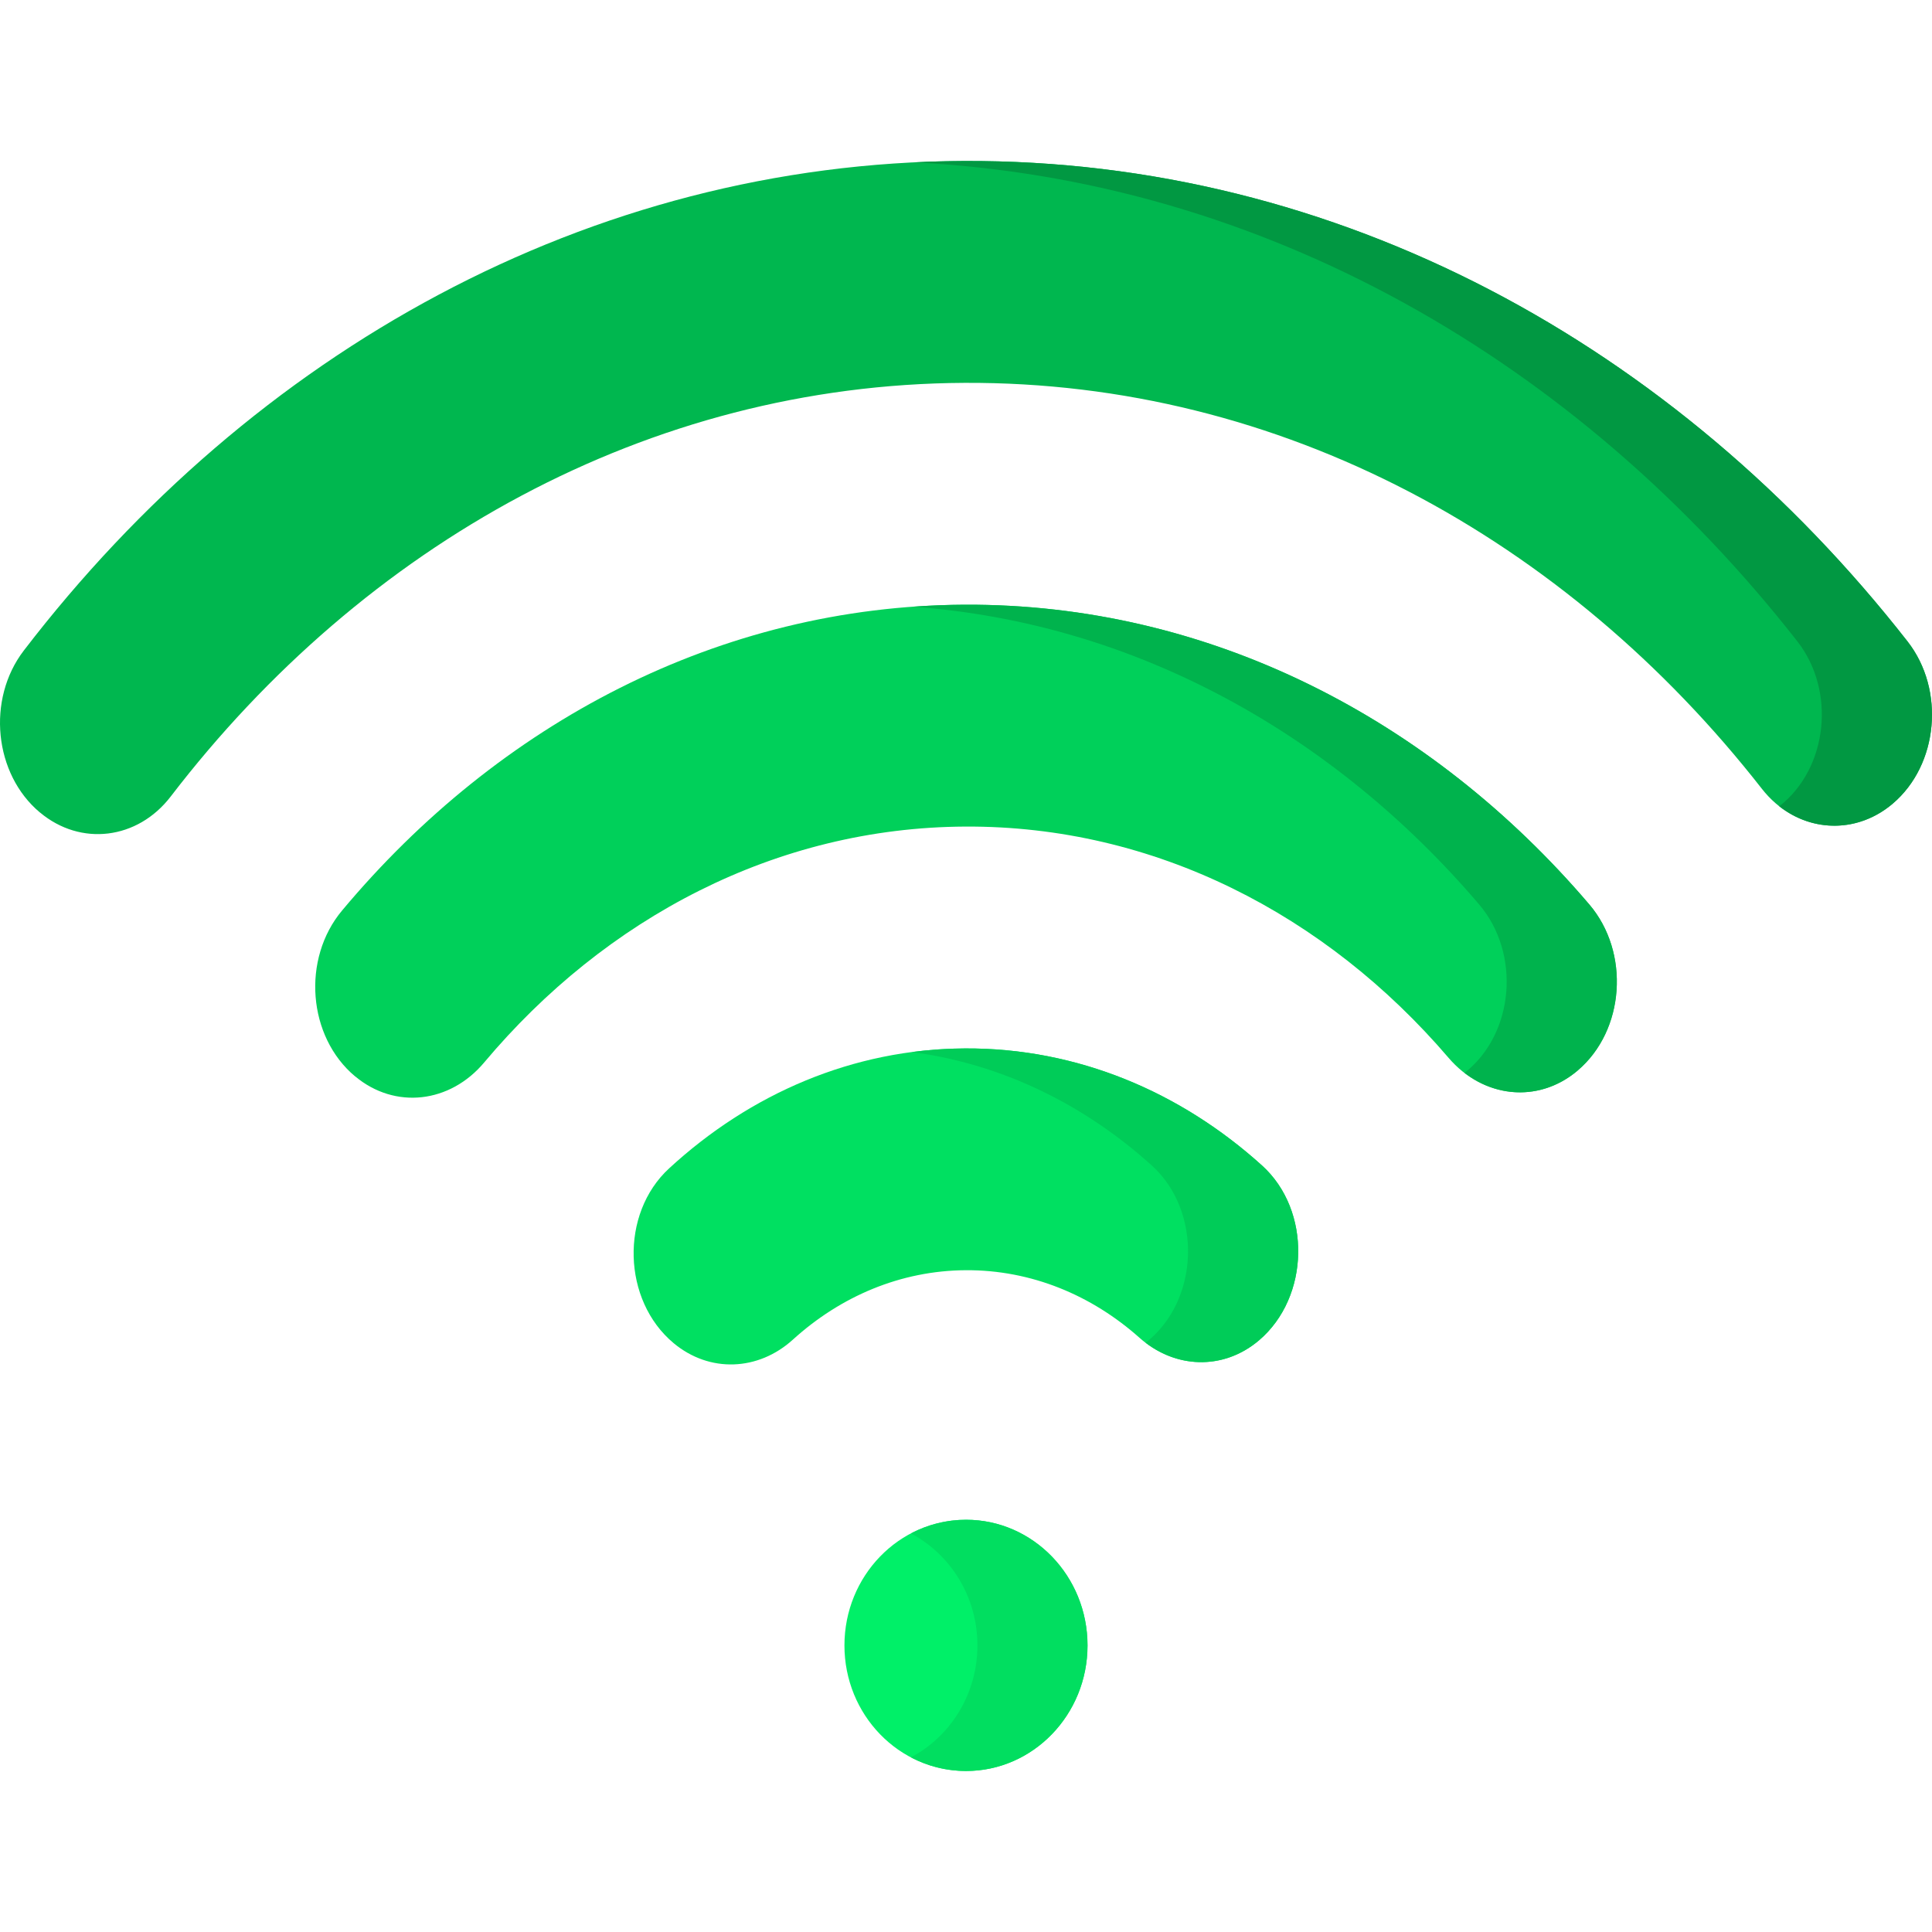 <svg width="24" height="24" viewBox="0 0 24 24" fill="none" xmlns="http://www.w3.org/2000/svg">
<g clip-path="url(#clip0_2302_13847)">
<path d="M8.368 16.685C8.814 17.057 9.42 17.032 9.851 16.64C10.441 16.105 11.187 15.783 12 15.779C12.813 15.775 13.562 16.09 14.156 16.619C14.592 17.007 15.197 17.026 15.64 16.65C16.271 16.113 16.294 15.036 15.677 14.478C14.663 13.562 13.38 13.017 11.988 13.024C10.595 13.03 9.317 13.588 8.312 14.514C7.699 15.078 7.732 16.155 8.368 16.685Z" fill="#00E061"/>
<path d="M4.411 13.371L4.412 13.371C4.908 13.785 5.591 13.704 6.015 13.198C7.522 11.403 9.642 10.279 11.991 10.268C14.341 10.256 16.471 11.36 17.994 13.14C18.423 13.642 19.106 13.716 19.599 13.298L19.599 13.297C20.184 12.8 20.251 11.831 19.742 11.235C17.776 8.928 15.02 7.497 11.979 7.512C8.938 7.527 6.195 8.984 4.25 11.31C3.746 11.911 3.822 12.879 4.411 13.371Z" fill="#00D05A"/>
<path d="M0.496 10.093L0.498 10.094C1.003 10.516 1.709 10.431 2.121 9.894C4.521 6.764 8.048 4.775 11.981 4.756C15.914 4.737 19.458 6.691 21.887 9.799C22.304 10.332 23.011 10.409 23.512 9.983L23.513 9.982C24.079 9.501 24.166 8.569 23.696 7.968C20.82 4.29 16.624 1.978 11.968 2C7.313 2.023 3.138 4.376 0.296 8.081C-0.169 8.687 -0.074 9.617 0.496 10.093Z" fill="#00B74F"/>
<path d="M12 22C12.834 22 13.509 21.302 13.509 20.44C13.509 19.578 12.834 18.879 12 18.879C11.166 18.879 10.49 19.578 10.49 20.44C10.49 21.302 11.166 22 12 22Z" fill="#00F068"/>
<path d="M23.696 7.968C20.821 4.29 16.625 1.978 11.969 2C11.761 2.001 11.555 2.007 11.35 2.017C15.705 2.232 19.607 4.489 22.328 7.968C22.807 8.581 22.709 9.543 22.103 10.016C22.521 10.344 23.09 10.342 23.513 9.983L23.514 9.982C24.08 9.501 24.166 8.569 23.696 7.968Z" fill="#019842"/>
<path d="M19.743 11.235C17.776 8.928 15.02 7.497 11.98 7.512C11.765 7.513 11.552 7.522 11.34 7.537C14.09 7.734 16.566 9.114 18.374 11.235C18.893 11.843 18.814 12.841 18.193 13.328C18.615 13.652 19.177 13.657 19.599 13.298L19.6 13.297C20.185 12.8 20.252 11.831 19.743 11.235Z" fill="#00B34D"/>
<path d="M15.677 14.478C14.663 13.562 13.38 13.017 11.988 13.024C11.765 13.025 11.545 13.04 11.328 13.069C12.445 13.216 13.469 13.72 14.308 14.478C14.935 15.045 14.905 16.154 14.232 16.68C14.66 17.007 15.223 17.005 15.64 16.65C16.271 16.113 16.295 15.036 15.677 14.478Z" fill="#00CC58"/>
<path d="M12.001 18.879C11.755 18.879 11.522 18.941 11.316 19.049C11.806 19.308 12.142 19.834 12.142 20.44C12.142 21.045 11.806 21.572 11.316 21.83C11.522 21.939 11.755 22 12.001 22C12.833 22 13.51 21.3 13.51 20.44C13.51 19.579 12.833 18.879 12.001 18.879Z" fill="#01DE60"/>
</g>
<defs>
<clipPath id="clip0_2302_13847">
<rect width="24" height="24" fill="white"/>
</clipPath>
</defs>
</svg>
